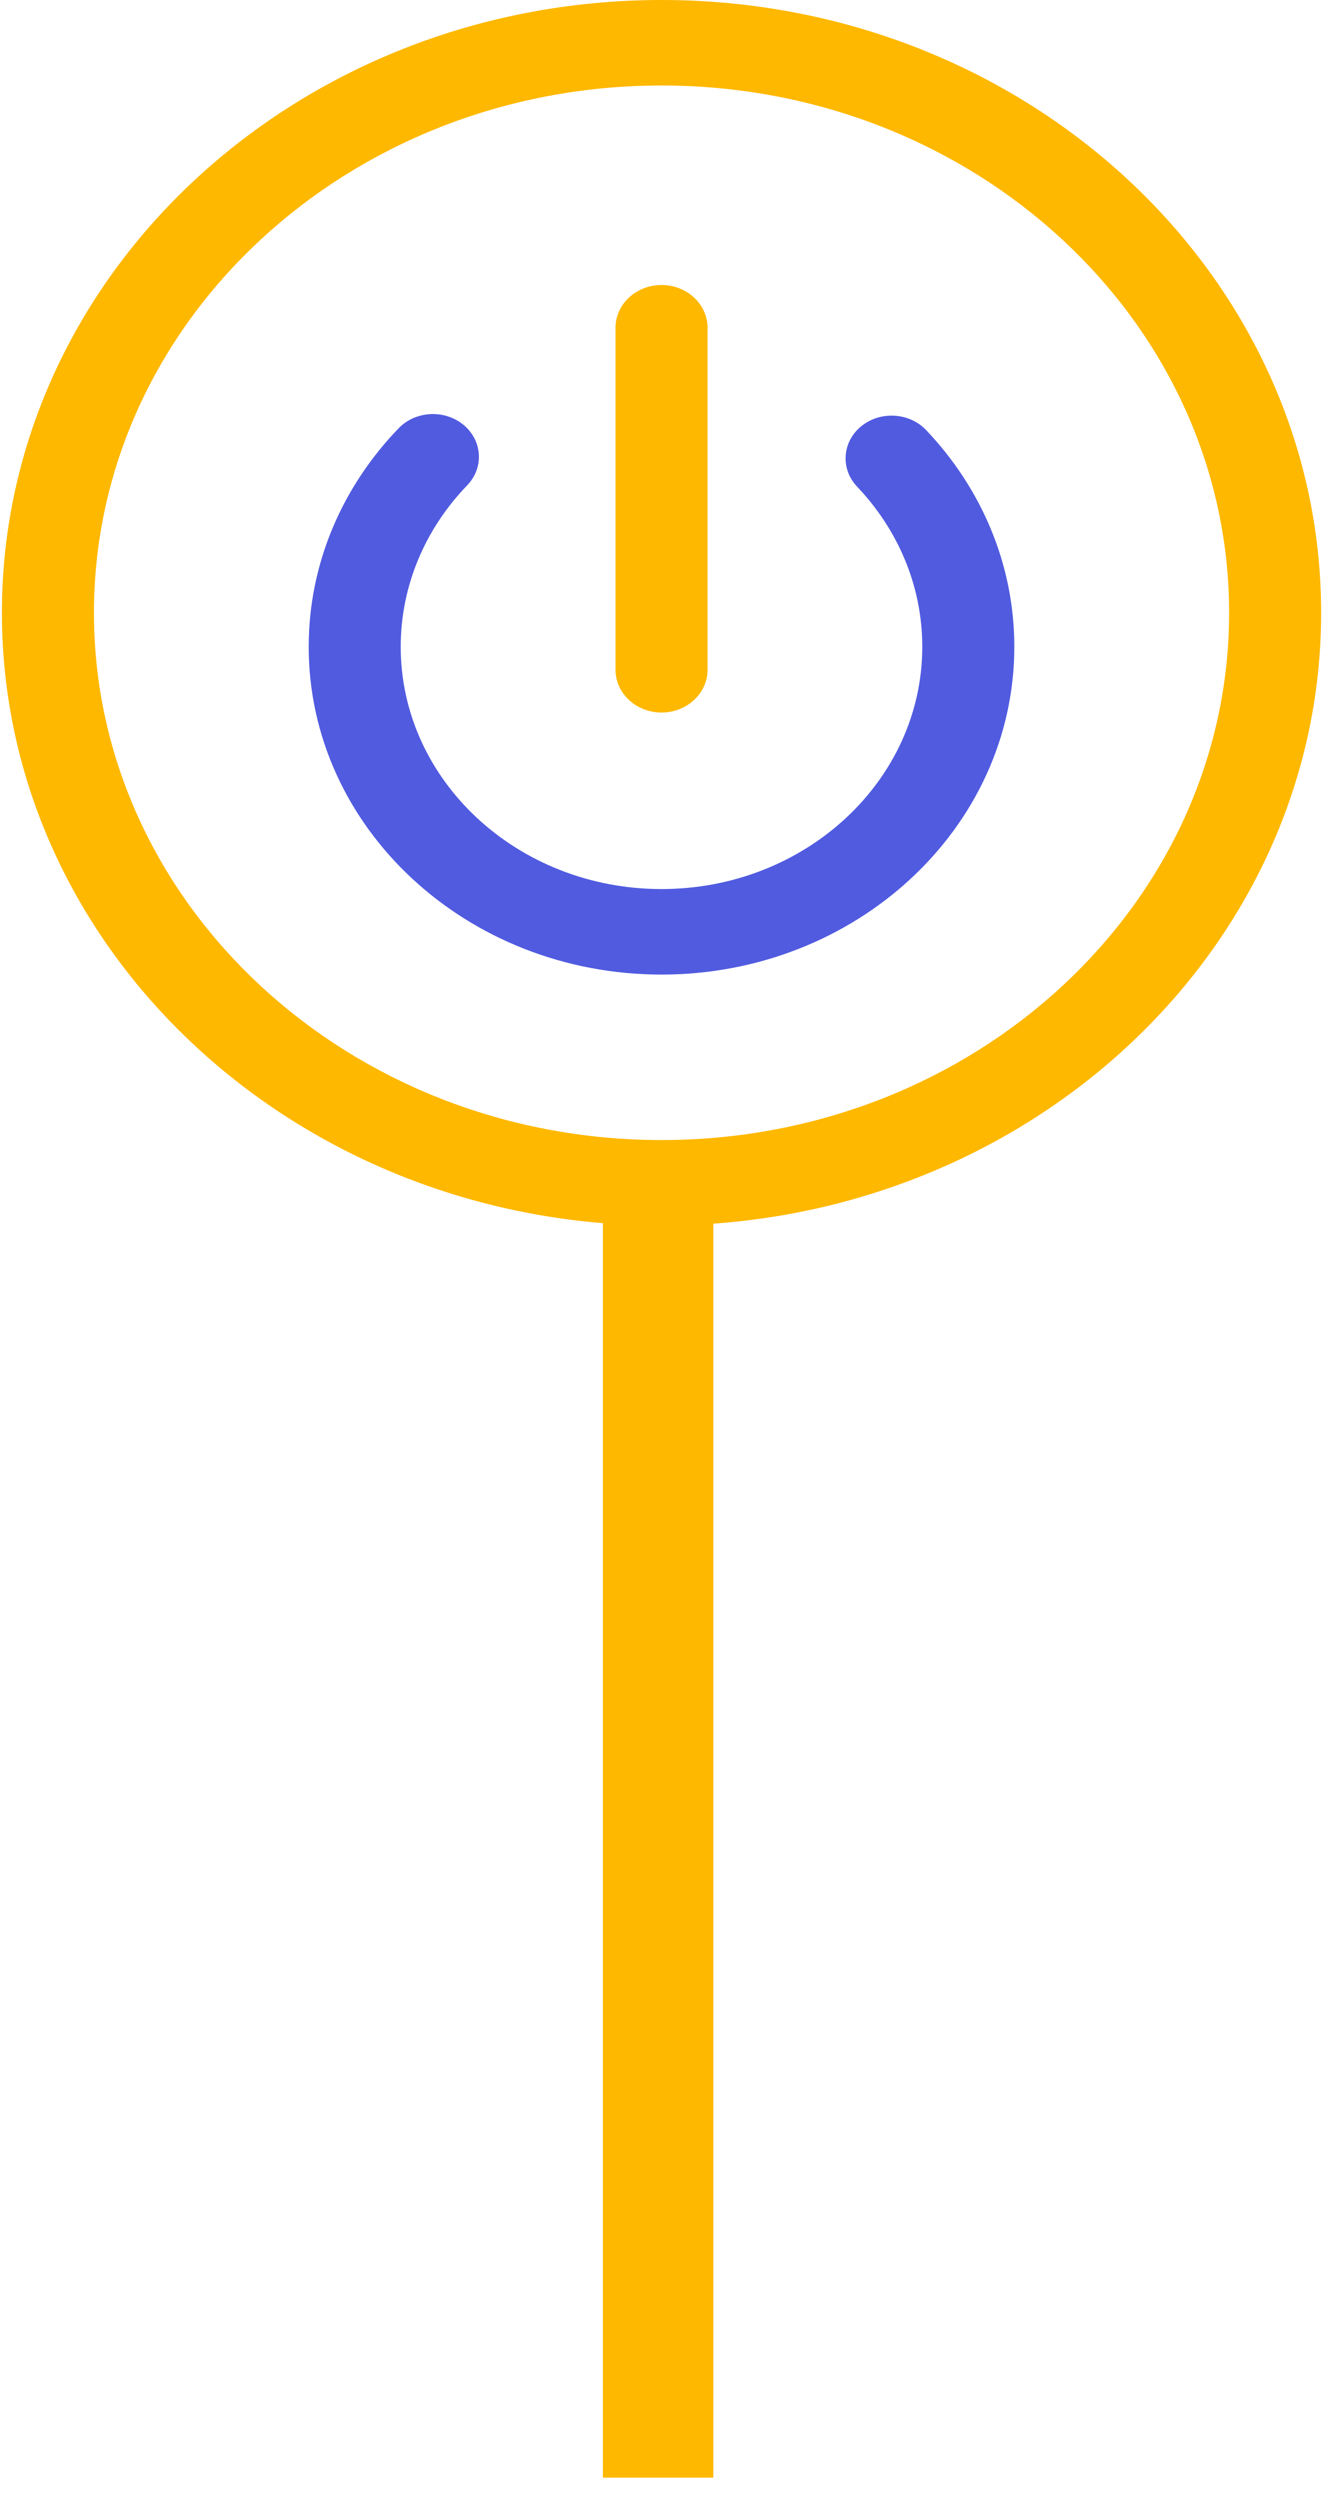 <svg width="54" height="102" viewBox="0 0 54 102" fill="none" xmlns="http://www.w3.org/2000/svg">
<line x1="26.862" y1="101.083" x2="26.862" y2="47" stroke="#FFB800" stroke-width="4.507"/>
<g filter="url(#filter0_i_1738_3632)">
<path fill-rule="evenodd" clip-rule="evenodd" d="M34.984 17.855C36.639 19.597 37.644 21.884 37.644 24.388C37.644 29.843 32.875 34.272 27 34.272C21.126 34.272 16.356 29.843 16.356 24.388C16.356 21.858 17.383 19.549 19.069 17.8C19.761 17.083 19.695 15.979 18.923 15.337C18.151 14.695 16.962 14.756 16.27 15.473C13.988 17.84 12.6 20.965 12.6 24.388C12.6 31.769 19.052 37.761 27 37.761C34.948 37.761 41.401 31.769 41.401 24.388C41.401 21 40.041 17.904 37.801 15.546C37.115 14.825 35.927 14.756 35.149 15.393C34.372 16.029 34.298 17.133 34.984 17.855Z" fill="#515BE0"/>
</g>
<path fill-rule="evenodd" clip-rule="evenodd" d="M27.001 0C12.142 0 0.078 11.202 0.078 25C0.078 38.798 12.142 50 27.001 50C41.86 50 53.924 38.798 53.924 25C53.924 11.202 41.86 0 27.001 0ZM27.001 3.488C39.787 3.488 50.168 13.127 50.168 25C50.168 36.873 39.787 46.512 27.001 46.512C14.215 46.512 3.835 36.873 3.835 25C3.835 13.127 14.215 3.488 27.001 3.488ZM28.88 27.326V13.372C28.88 12.409 28.038 11.628 27.001 11.628C25.965 11.628 25.123 12.409 25.123 13.372V27.326C25.123 28.288 25.965 29.07 27.001 29.07C28.038 29.07 28.88 28.288 28.88 27.326Z" fill="#FFB800"/>
<defs>
<filter id="filter0_i_1738_3632" x="12.6" y="14.893" width="28.801" height="24.868" filterUnits="userSpaceOnUse" color-interpolation-filters="sRGB">
<feFlood flood-opacity="0" result="BackgroundImageFix"/>
<feBlend mode="normal" in="SourceGraphic" in2="BackgroundImageFix" result="shape"/>
<feColorMatrix in="SourceAlpha" type="matrix" values="0 0 0 0 0 0 0 0 0 0 0 0 0 0 0 0 0 0 127 0" result="hardAlpha"/>
<feOffset dy="2"/>
<feGaussianBlur stdDeviation="4"/>
<feComposite in2="hardAlpha" operator="arithmetic" k2="-1" k3="1"/>
<feColorMatrix type="matrix" values="0 0 0 0 1 0 0 0 0 1 0 0 0 0 1 0 0 0 0.25 0"/>
<feBlend mode="normal" in2="shape" result="effect1_innerShadow_1738_3632"/>
</filter>
</defs>
</svg>
